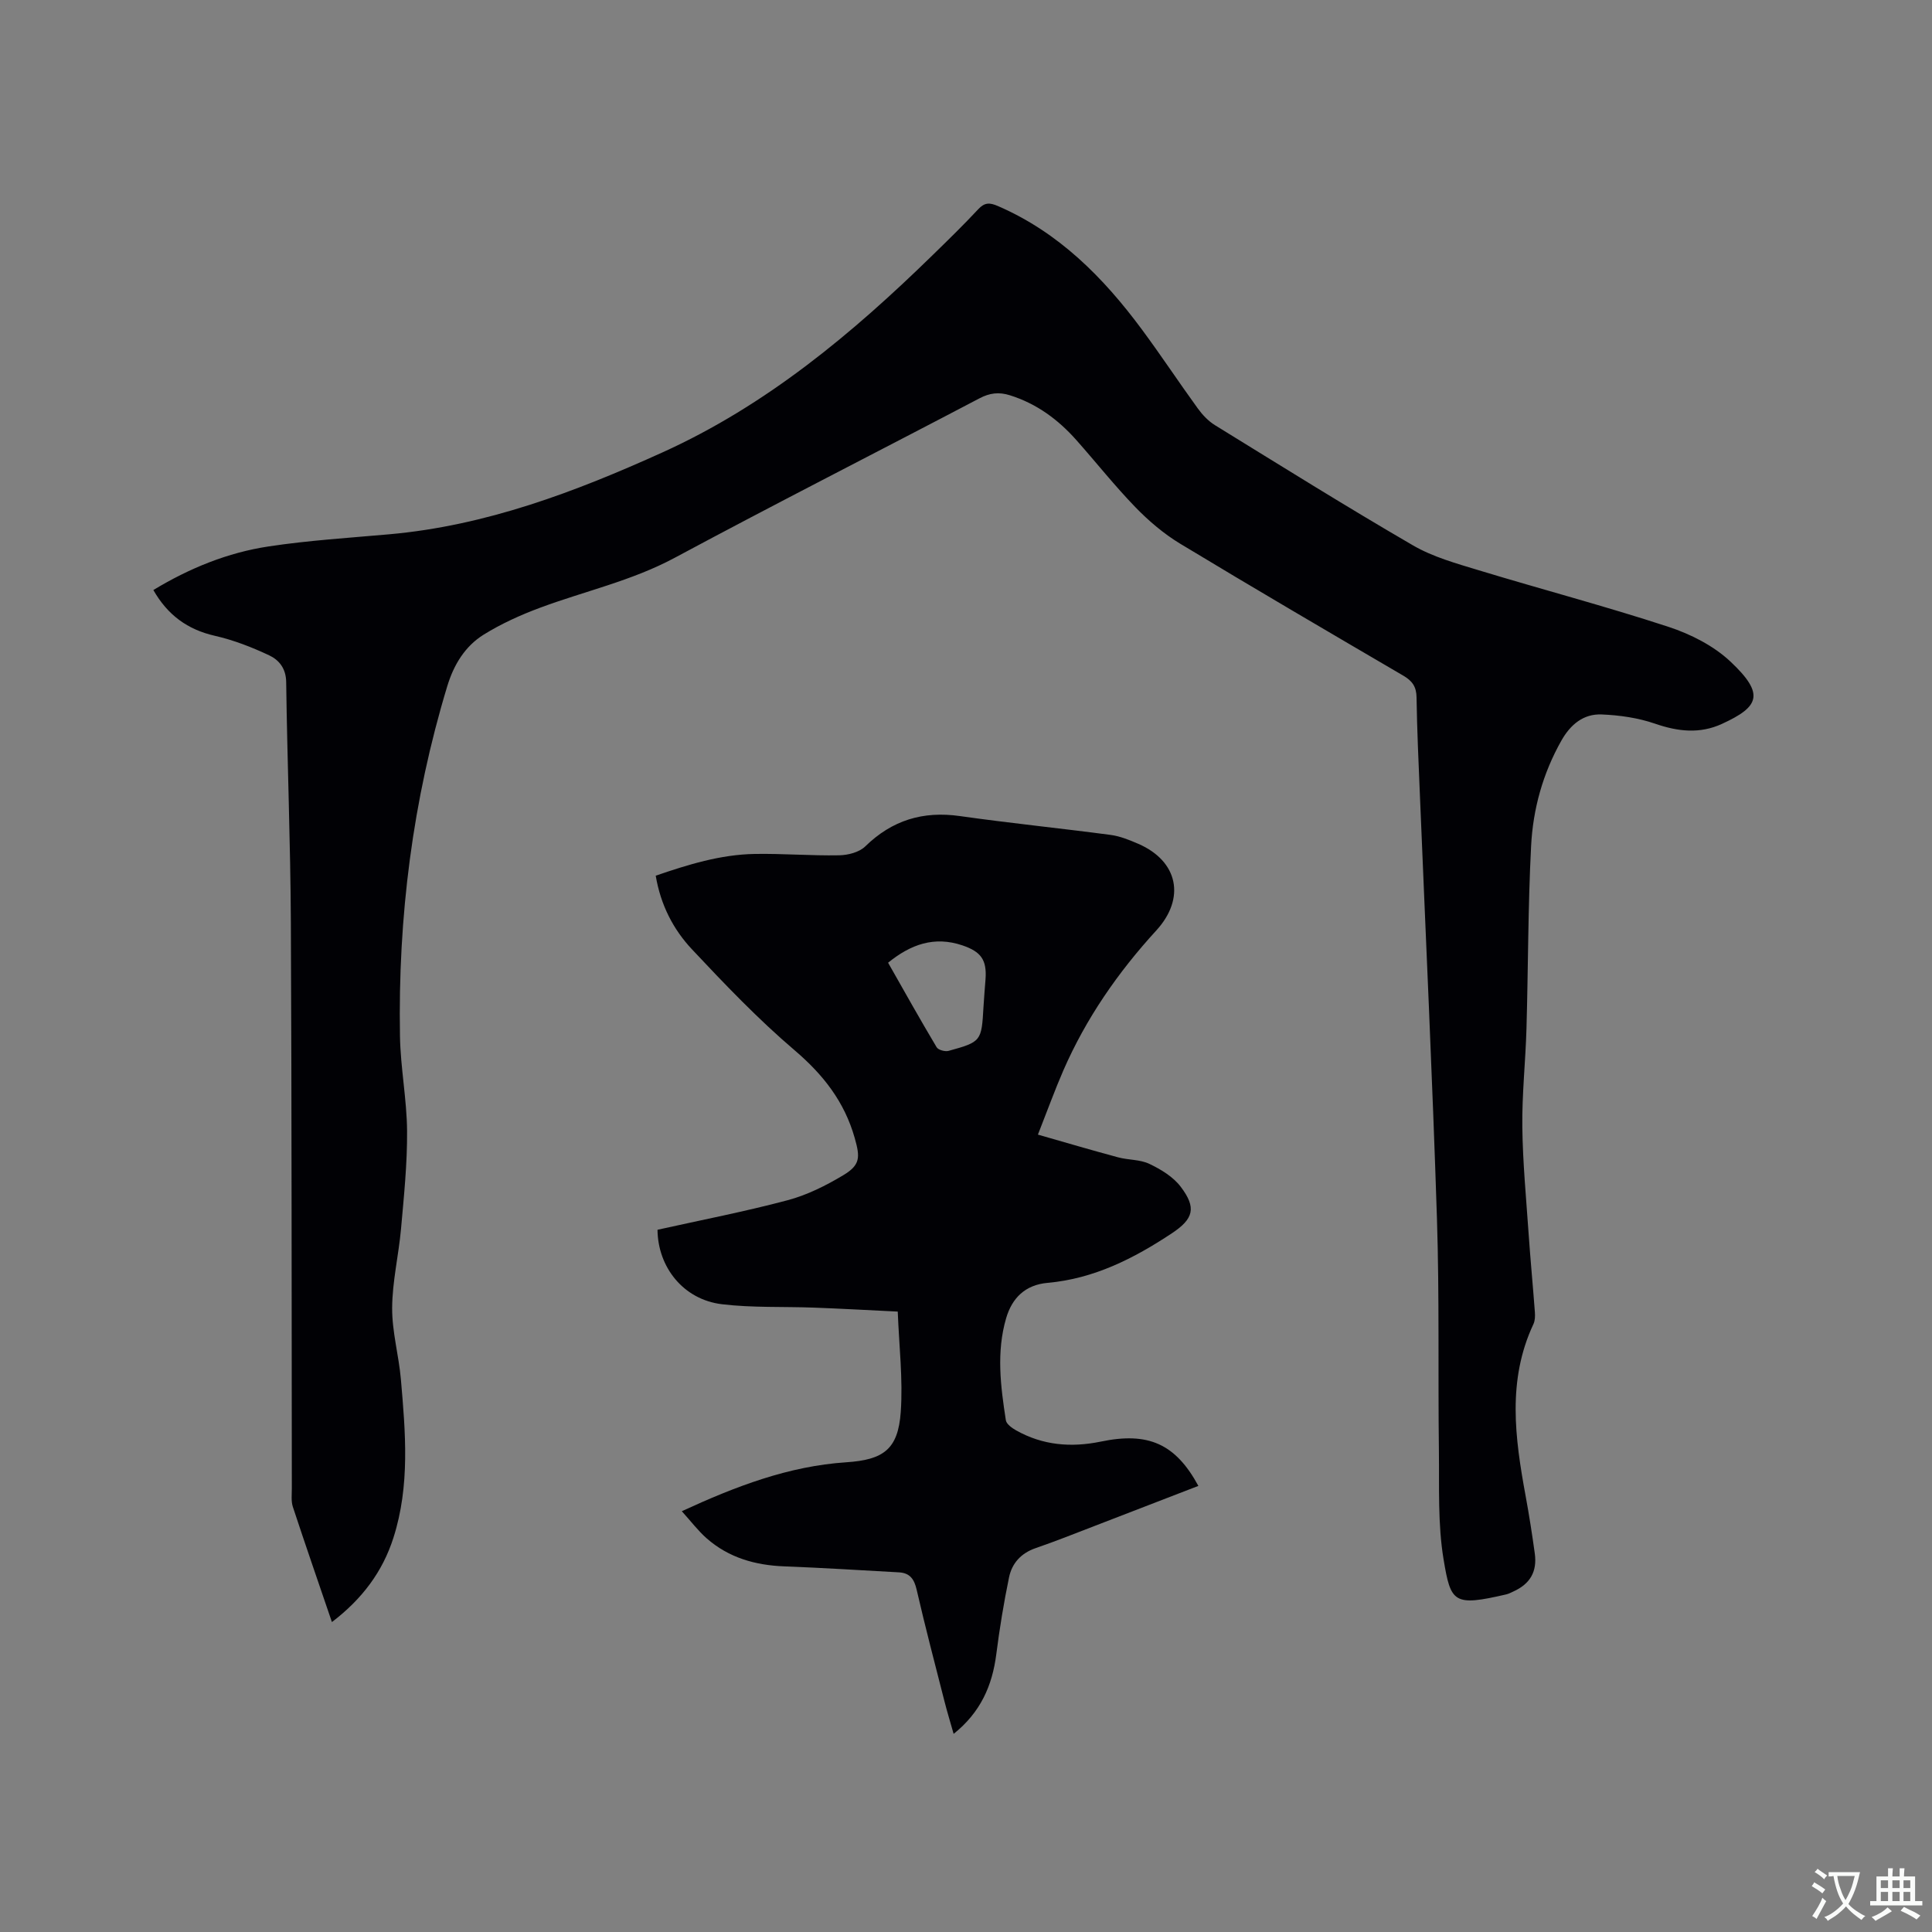 <svg enable-background="new 0 0 400 400" viewBox="0 0 400 400" xmlns="http://www.w3.org/2000/svg"><rect x="0" y="0" width="400" height="400" fill="#808080" stroke="none"/><path d="m68.72 335.83c-2.81-8.24-5.51-16.03-8.09-23.86-.38-1.16-.21-2.52-.21-3.79-.06-39.02-.01-78.05-.2-117.07-.08-16.64-.75-33.28-.97-49.92-.04-2.82-1.5-4.56-3.52-5.51-3.59-1.69-7.37-3.16-11.23-4.04-5.67-1.29-9.78-4.28-12.75-9.48 7.45-4.51 15.37-7.75 23.88-9.03 8.26-1.25 16.62-1.77 24.95-2.51 20.04-1.78 38.5-8.77 56.61-16.97 21.48-9.73 39.24-24.56 55.93-40.86 3.19-3.11 6.38-6.22 9.41-9.47 1.33-1.43 2.37-1.4 4.08-.66 12.59 5.45 21.83 14.78 29.81 25.56 3.97 5.36 7.65 10.94 11.57 16.34.96 1.33 2.18 2.62 3.56 3.47 13.62 8.39 27.19 16.87 41.02 24.9 4.14 2.4 8.96 3.73 13.6 5.14 13.06 3.97 26.27 7.45 39.24 11.7 4.62 1.51 9.39 3.93 12.88 7.22 7.18 6.76 5.92 9.34-1.75 12.87-4.6 2.12-9.13 1.61-13.88-.03-3.5-1.21-7.35-1.76-11.07-1.91-3.75-.15-6.43 2.07-8.32 5.41-3.84 6.79-5.88 14.17-6.27 21.81-.65 12.59-.6 25.21-.96 37.82-.19 6.78-.94 13.56-.86 20.33.09 7.4.8 14.8 1.31 22.2.37 5.39.89 10.77 1.29 16.17.06.82.04 1.76-.3 2.48-5.46 11.64-3.82 23.58-1.62 35.56.73 3.96 1.35 7.94 1.9 11.92.52 3.78-.97 6.31-4.43 7.88-.48.22-.96.48-1.47.6-10.9 2.53-11.49 1.74-12.98-7.23-1.22-7.33-.88-14.95-.97-22.45-.2-16 .11-32.01-.4-47.99-.94-29.25-2.33-58.48-3.53-87.71-.28-6.78-.6-13.56-.7-20.34-.03-2.2-.88-3.4-2.72-4.48-15.45-9.04-30.91-18.08-46.23-27.34-3.38-2.05-6.51-4.71-9.27-7.56-4.27-4.41-8.1-9.25-12.18-13.85-3.79-4.28-8.24-7.57-13.78-9.31-2.28-.72-4.19-.49-6.33.64-21 11.03-42.16 21.77-63.05 32.99-8.89 4.78-18.62 6.9-27.92 10.36-4.03 1.5-8.03 3.31-11.67 5.57-3.86 2.41-6.18 6.22-7.53 10.67-7.17 23.63-10.22 47.83-9.79 72.46.11 6.55 1.42 13.09 1.47 19.64.05 6.74-.65 13.49-1.25 20.22-.49 5.48-1.81 10.94-1.84 16.41-.03 4.92 1.38 9.83 1.81 14.77.95 10.98 1.91 22-1.54 32.79-2.24 7.04-6.49 12.71-12.74 17.47z" fill="#010105"/><path d="m248.11 307.64c-7.39 2.85-14.46 5.59-21.53 8.31-4.05 1.56-8.08 3.17-12.18 4.58-3.01 1.04-4.89 3.13-5.49 6.05-1.09 5.26-1.96 10.59-2.64 15.92-.83 6.46-3.22 11.99-8.83 16.48-.69-2.44-1.35-4.58-1.9-6.75-1.96-7.69-3.98-15.37-5.76-23.11-.5-2.19-1.41-3.45-3.64-3.58-7.92-.44-15.83-.94-23.75-1.24-6.02-.23-11.52-1.79-16.09-5.81-1.78-1.57-3.24-3.51-5.14-5.61 11.23-5.18 22.14-9.34 34.04-10.13 7.71-.51 10.74-2.67 11.29-10.41.48-6.78-.35-13.65-.62-20.79-6.38-.31-11.86-.62-17.35-.82-6.35-.24-12.75.05-19.03-.7-8.03-.96-13.29-7.7-13.36-15.42 9.07-2.02 18.09-3.76 26.95-6.12 4.02-1.07 7.91-3.02 11.5-5.17s3.5-3.74 2.38-7.71c-2.13-7.51-6.5-13.09-12.43-18.15-7.56-6.44-14.47-13.67-21.28-20.93-3.85-4.1-6.47-9.16-7.49-15.23 6.65-2.28 13.38-4.38 20.51-4.5 5.82-.1 11.65.39 17.47.28 1.84-.03 4.16-.63 5.4-1.84 5.56-5.43 11.95-7.37 19.61-6.28 10.37 1.47 20.8 2.52 31.19 3.9 1.96.26 3.89 1.05 5.72 1.84 8.26 3.58 9.85 11.26 3.74 17.94-7.93 8.66-14.55 18.2-19.25 28.99-1.77 4.07-3.28 8.25-5.26 13.28 5.74 1.64 11.15 3.24 16.59 4.7 2.14.58 4.56.43 6.49 1.36 2.39 1.14 4.92 2.67 6.48 4.73 3.32 4.37 2.67 6.66-1.86 9.66-7.85 5.2-16.11 9.39-25.69 10.24-4.63.41-7.36 3.12-8.59 7.32-2.05 7-1.15 14.09-.06 21.12.12.8 1.27 1.62 2.12 2.1 5.52 3.11 11.4 3.59 17.53 2.33 9.77-2.04 15.45.39 20.21 9.17zm-64.24-108.32c3.31 5.83 6.6 11.71 10.05 17.5.34.57 1.75.95 2.48.75 6.77-1.87 6.82-2 7.22-9.1.11-1.9.28-3.8.42-5.7.3-4.06-.94-5.73-4.78-7.04-5.82-1.97-10.72-.21-15.39 3.59z" fill="#010105"/><g fill="#fafbfa"><path d="m377.9 391.2c-.2.3-.4.5-.6.8-.7-.6-1.4-1-2.2-1.5.2-.3.4-.5.5-.8.6.4 1.4.8 2.3 1.5zm-1.8 6.1c-.2-.2-.5-.4-.9-.6.4-.6.8-1.2 1.2-1.9s.7-1.3.9-1.9c.3.3.5.5.8.7-.7 1.3-1.4 2.6-2 3.7zm2.2-9c-.3.3-.5.5-.6.8-.6-.6-1.3-1.1-2-1.5.3-.3.5-.5.6-.7.6.5 1.3.9 2 1.4zm.3.2v-.9h2 4.5c-.3 1.3-.6 2.5-1 3.6s-.9 2.1-1.4 3c.4.5 1 1 1.6 1.4s1.2.8 1.9 1.1c-.3.2-.5.4-.8.8-.4-.3-1-.7-1.6-1.2s-1.2-1.1-1.6-1.6c-.5.6-1.1 1.1-1.7 1.6s-1.4.9-2.1 1.4c-.1-.3-.3-.5-.7-.8.6-.2 1.2-.5 1.9-1s1.4-1.1 2-1.8c-.5-.8-.9-1.6-1.2-2.5s-.6-2-.8-3.2c-.4.1-.7.1-1 .1zm2.5 2.7c.3 1 .7 1.7 1 2.2.3-.5.6-1.1 1-2s.6-1.9.9-3h-3.2-.4c.1.9.3 1.8.7 2.8z"/><path d="m396.5 388.5v1.5 3.6h1.5v.9c-.4 0-1 0-1.7 0h-7.9c-.5 0-.9 0-1.2 0v-.9h1.3v-3.5c0-.7 0-1.2 0-1.6h2.4c0-.8 0-1.4 0-1.7h1c0 .3-.1.8-.1 1.7h1.5c0-.8 0-1.4 0-1.7h1c0 .3-.1.9-.1 1.7zm-8.2 9.2c-.2-.3-.5-.5-.8-.8.8-.3 1.4-.6 1.9-.9s1-.7 1.4-1.1c.3.3.6.5.9.8-1.6 1-2.8 1.6-3.4 2zm2.6-6.8v-1.6h-1.5v1.6zm0 2.7v-1.9h-1.5v1.9zm2.4-2.7v-1.6h-1.5v1.6zm0 2.7v-1.9h-1.5v1.9zm.2 2 .7-.8c.4.2.9.5 1.6.8s1.3.7 1.8 1c-.3.3-.5.5-.8.8-.4-.3-1.5-1-3.3-1.8zm2-4.7v-1.6h-1.4v1.6zm0 2.7v-1.9h-1.4v1.9z"/></g></svg>
